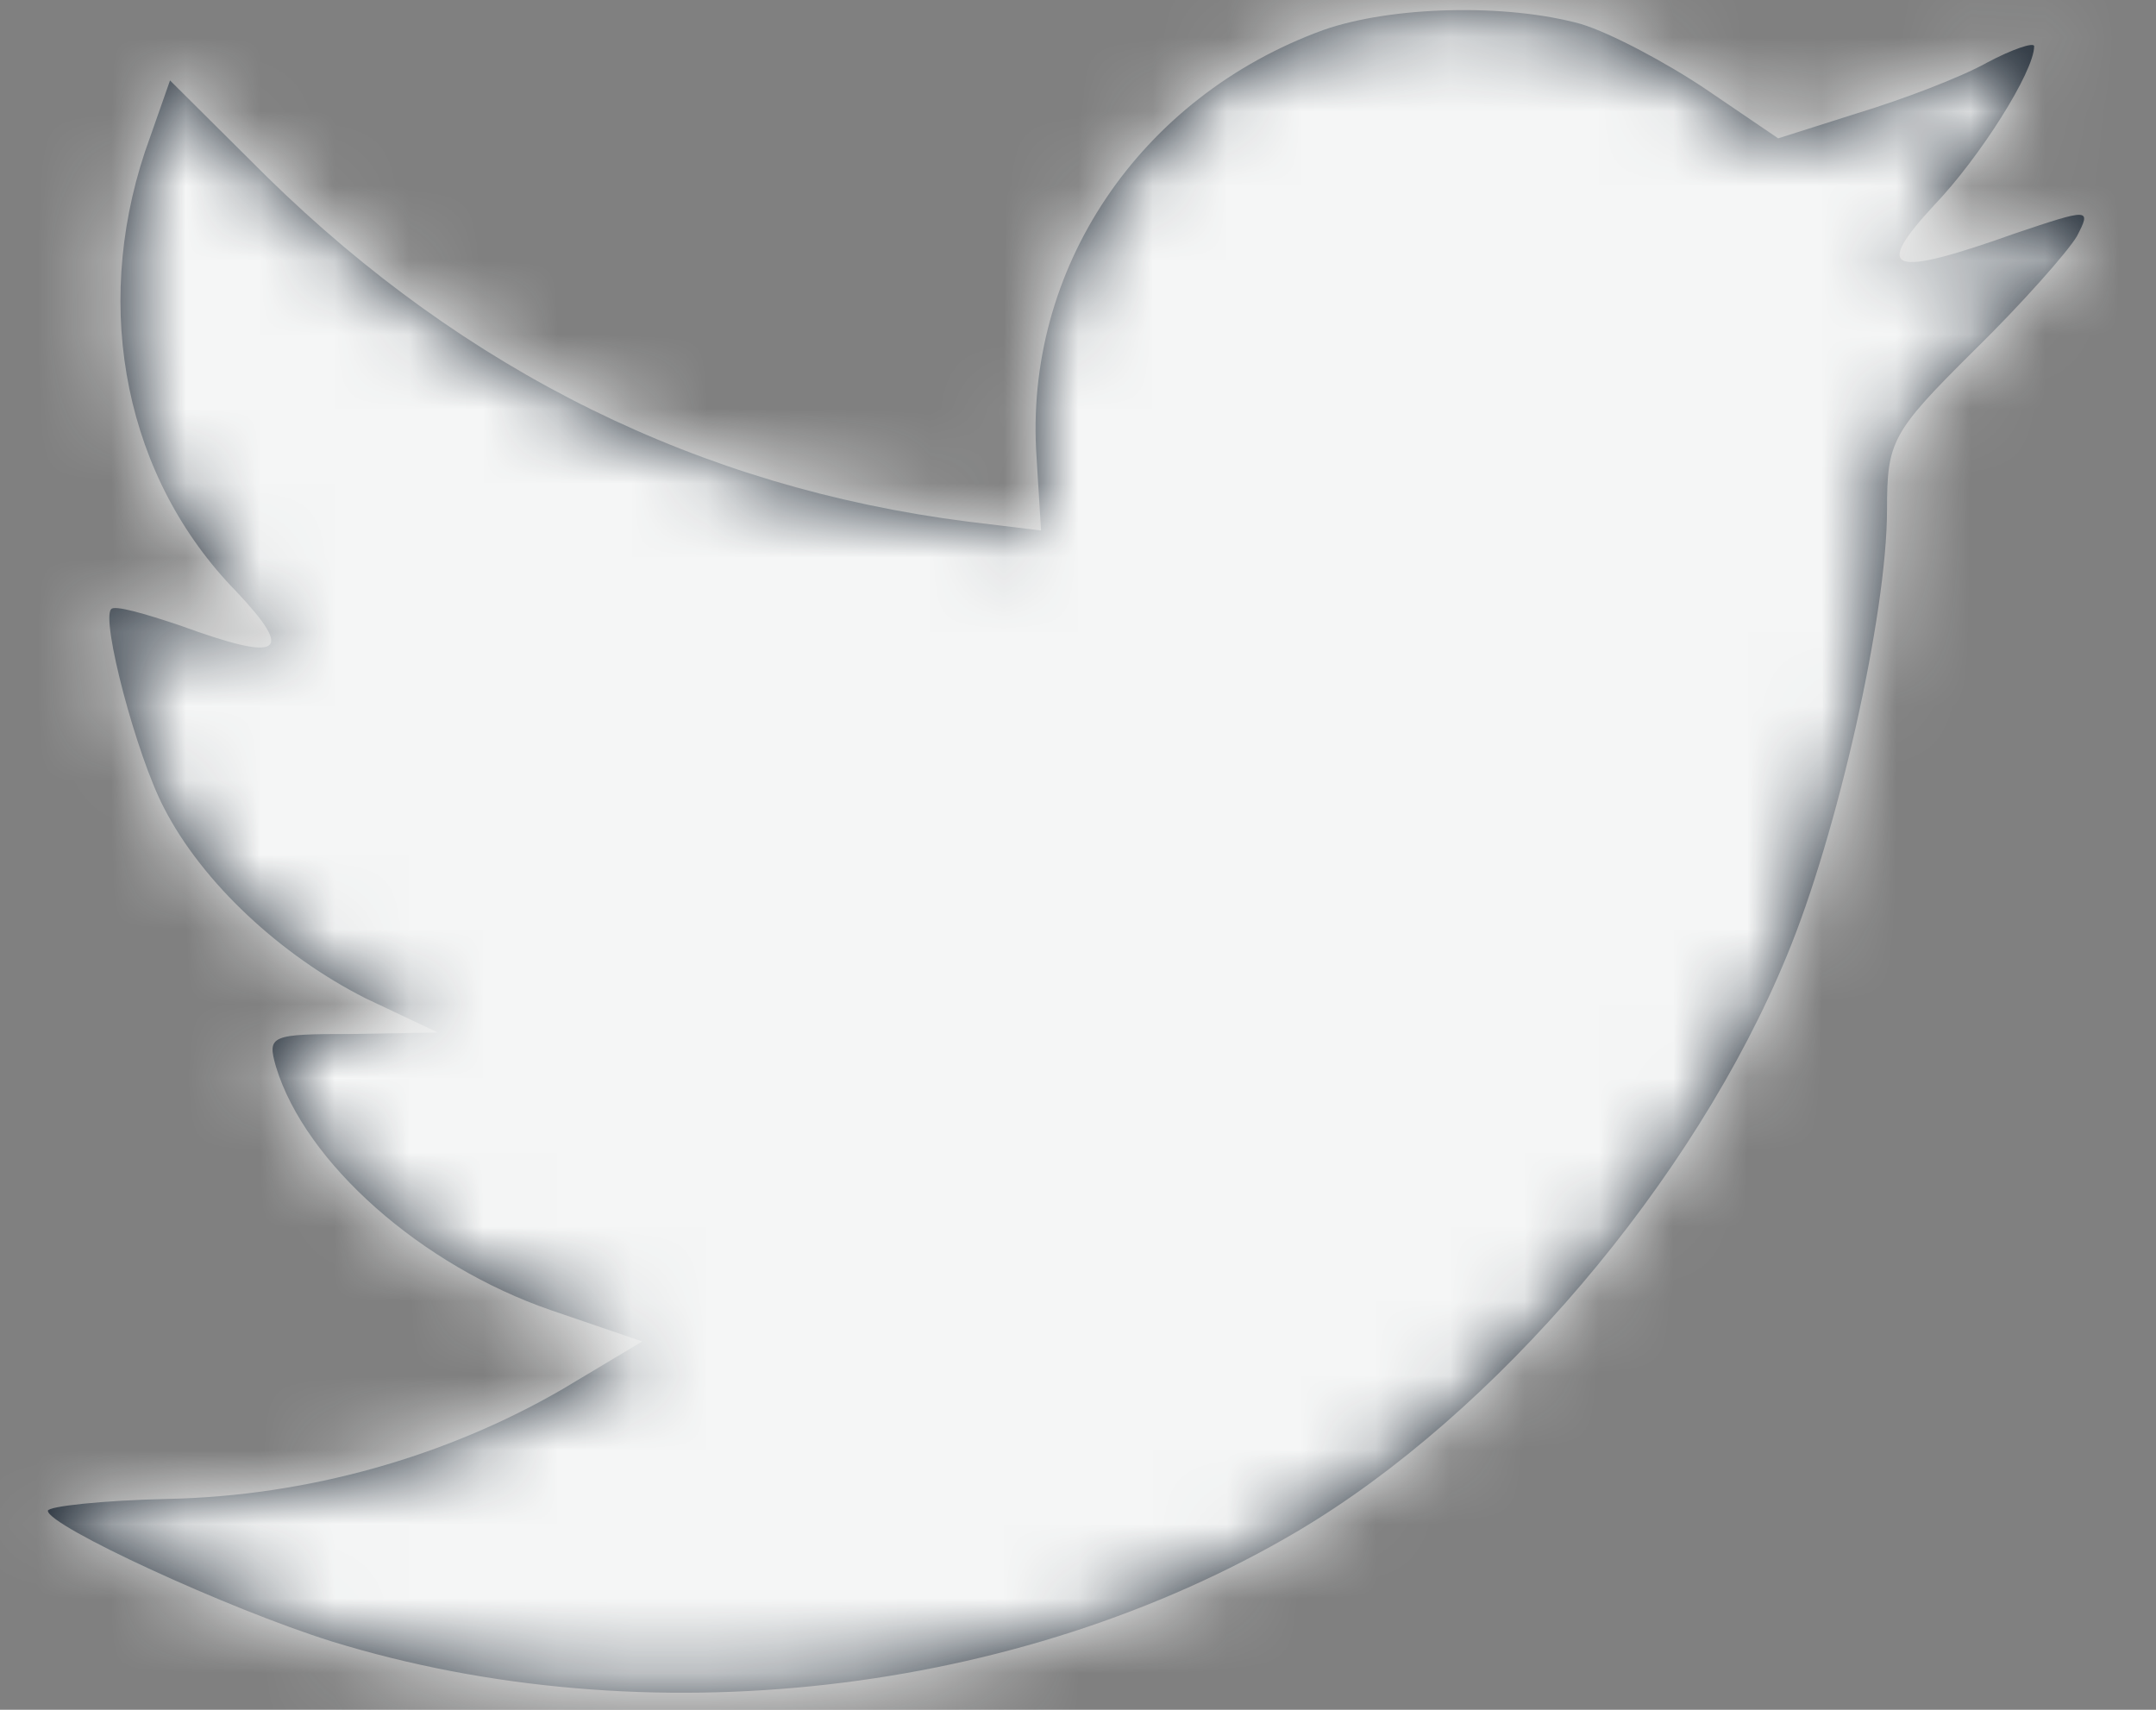 <svg width="29" height="23" viewBox="0 0 29 23" fill="none" xmlns="http://www.w3.org/2000/svg">
<rect x="0" y="0" width="29" height="23" fill="#808080" stroke="none"/>
<path fill-rule="evenodd" clip-rule="evenodd" d="M13.943 6.157L14.003 7.136L13.013 7.016C9.411 6.557 6.265 4.998 3.593 2.381L2.287 1.082L1.95 2.041C1.238 4.179 1.693 6.437 3.177 7.955C3.969 8.794 3.791 8.914 2.425 8.415C1.95 8.255 1.535 8.135 1.495 8.195C1.357 8.335 1.831 10.153 2.208 10.872C2.722 11.871 3.771 12.85 4.919 13.43L5.889 13.889L4.741 13.909C3.632 13.909 3.593 13.929 3.712 14.349C4.107 15.647 5.671 17.026 7.412 17.625L8.639 18.045L7.571 18.684C5.988 19.603 4.127 20.123 2.267 20.163C1.376 20.183 0.644 20.263 0.644 20.323C0.644 20.523 3.058 21.641 4.464 22.081C8.679 23.38 13.686 22.82 17.446 20.602C20.118 19.024 22.79 15.887 24.037 12.85C24.709 11.232 25.382 8.275 25.382 6.856C25.382 5.937 25.442 5.817 26.55 4.718C27.203 4.079 27.817 3.38 27.935 3.18C28.133 2.8 28.113 2.8 27.104 3.14C25.422 3.739 25.184 3.659 26.016 2.76C26.629 2.121 27.361 0.962 27.361 0.622C27.361 0.563 27.065 0.662 26.728 0.842C26.372 1.042 25.58 1.342 24.986 1.522L23.918 1.861L22.948 1.202C22.414 0.842 21.662 0.443 21.266 0.323C20.257 0.043 18.713 0.083 17.802 0.403C15.329 1.302 13.765 3.619 13.943 6.157Z" fill="#212B36"/>
<mask id="mask0" mask-type="alpha" maskUnits="userSpaceOnUse" x="0" y="0" width="29" height="23">
<path fill-rule="evenodd" clip-rule="evenodd" d="M13.943 6.157L14.003 7.136L13.013 7.016C9.411 6.557 6.265 4.998 3.593 2.381L2.287 1.082L1.95 2.041C1.238 4.179 1.693 6.437 3.177 7.955C3.969 8.794 3.791 8.914 2.425 8.415C1.95 8.255 1.535 8.135 1.495 8.195C1.357 8.335 1.831 10.153 2.208 10.872C2.722 11.871 3.771 12.85 4.919 13.43L5.889 13.889L4.741 13.909C3.632 13.909 3.593 13.929 3.712 14.349C4.107 15.647 5.671 17.026 7.412 17.625L8.639 18.045L7.571 18.684C5.988 19.603 4.127 20.123 2.267 20.163C1.376 20.183 0.644 20.263 0.644 20.323C0.644 20.523 3.058 21.641 4.464 22.081C8.679 23.38 13.686 22.82 17.446 20.602C20.118 19.024 22.79 15.887 24.037 12.85C24.709 11.232 25.382 8.275 25.382 6.856C25.382 5.937 25.442 5.817 26.55 4.718C27.203 4.079 27.817 3.38 27.935 3.18C28.133 2.8 28.113 2.8 27.104 3.14C25.422 3.739 25.184 3.659 26.016 2.76C26.629 2.121 27.361 0.962 27.361 0.622C27.361 0.563 27.065 0.662 26.728 0.842C26.372 1.042 25.58 1.342 24.986 1.522L23.918 1.861L22.948 1.202C22.414 0.842 21.662 0.443 21.266 0.323C20.257 0.043 18.713 0.083 17.802 0.403C15.329 1.302 13.765 3.619 13.943 6.157Z" fill="white"/>
</mask>
<g mask="url(#mask0)">
<rect x="-1.068" y="-3.288" width="30.814" height="30.814" rx="4" fill="#F5F6F6"/>
</g>
</svg>
